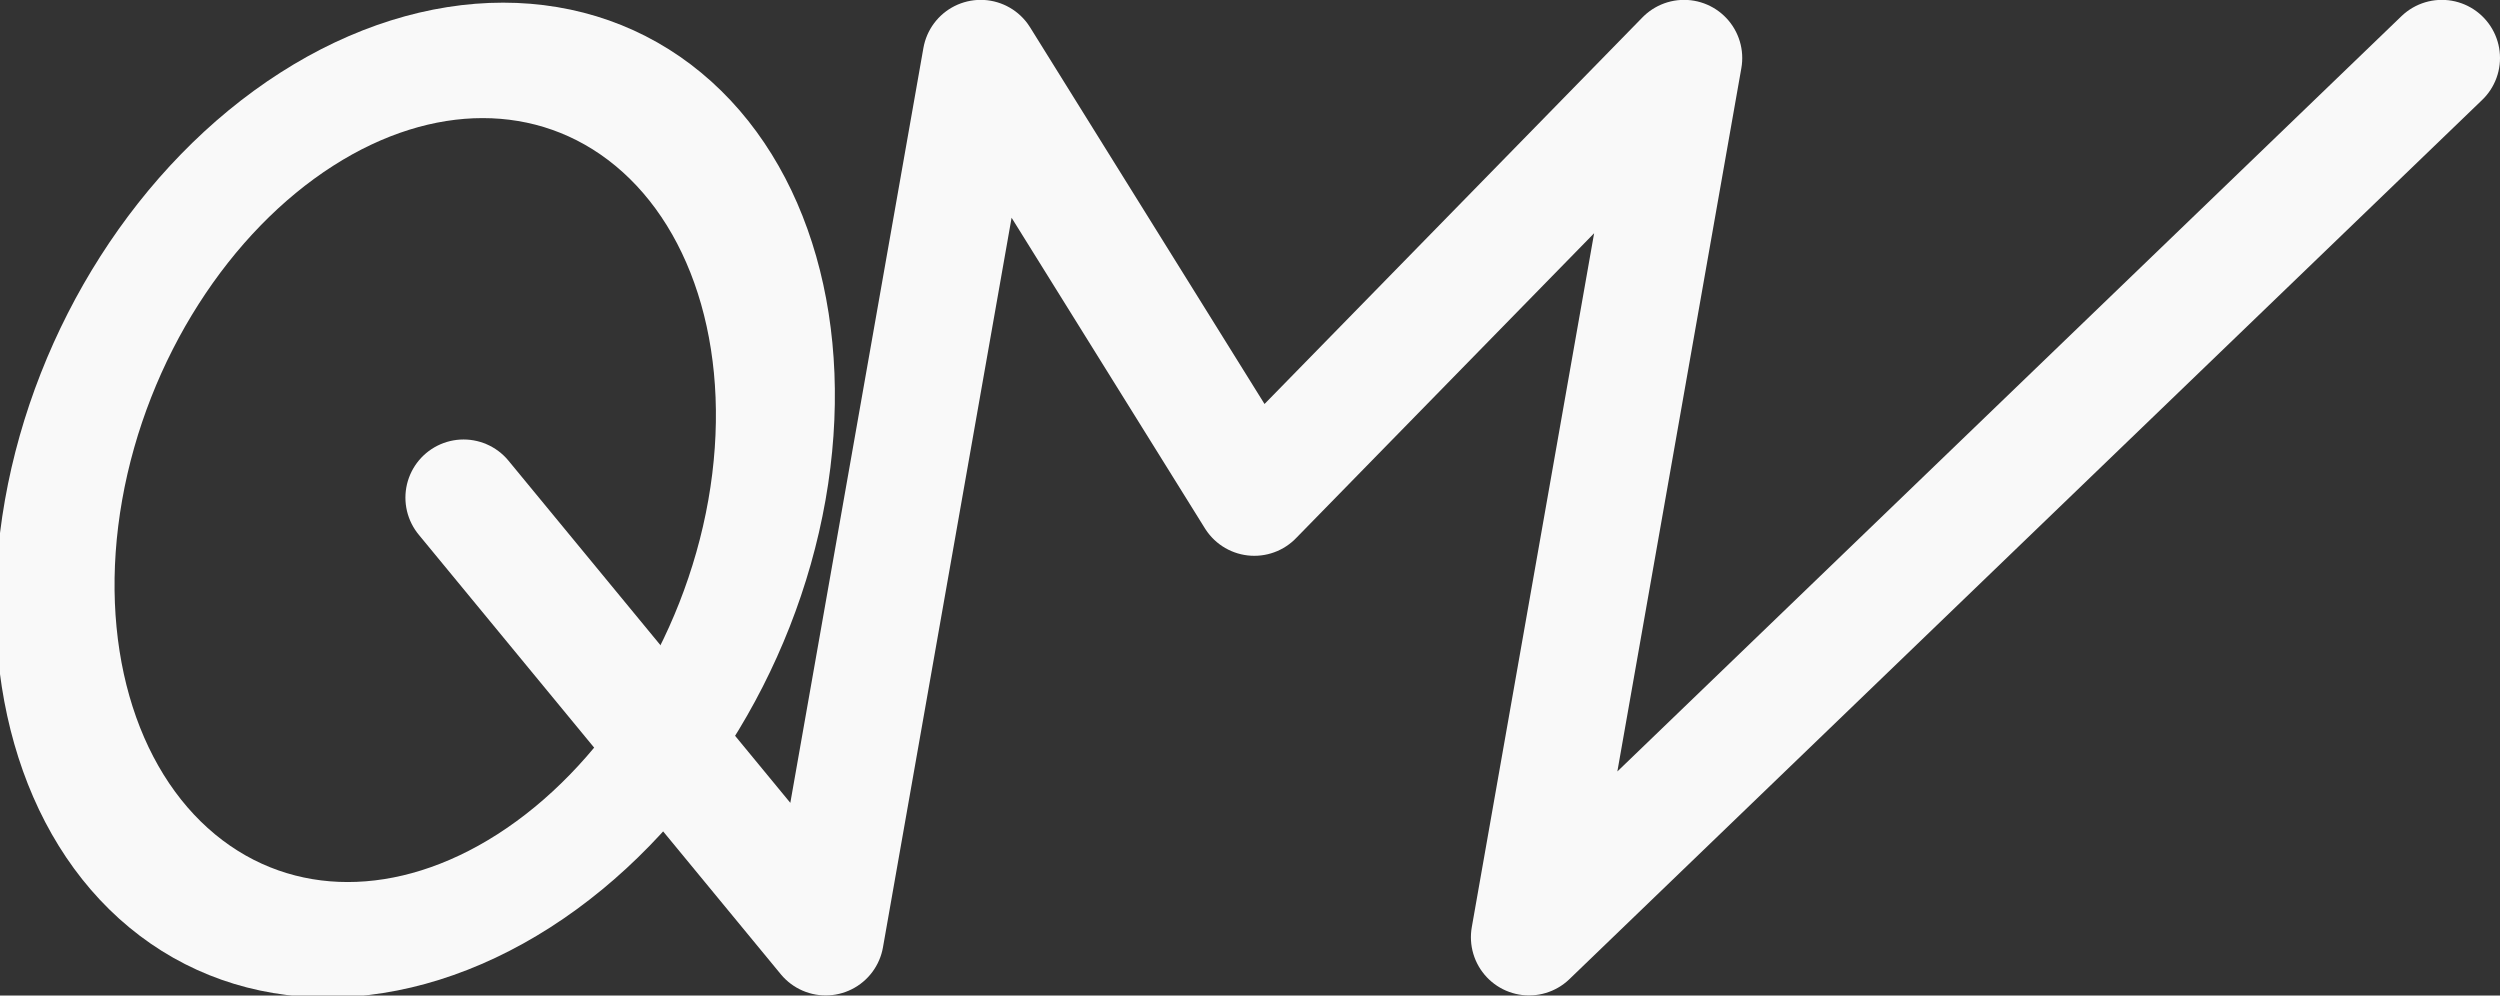 <?xml version="1.0" encoding="UTF-8"?>
<!-- Created with Inkscape (http://www.inkscape.org/) -->
<svg width="56.868mm" height="22.646mm" version="1.1" viewBox="0 0 56.868 22.646" xmlns="http://www.w3.org/2000/svg">
 <rect x="0" y="0" width="56.868" height="22.646" fill="#333333" stroke="none"/>
 <g transform="translate(-9.455 -268.68)" fill="none" stroke="#f9f9f9" stroke-linecap="round" stroke-linejoin="round" stroke-miterlimit="0">
  <path d="m20 280 8.237 10 3.526-20 6.224 10 9.776-10-3.526 20 20.763-20" stroke-width="2.646"/>
  <ellipse transform="matrix(1 0 -.174 .985 0 0)" cx="68.372" cy="284.32" rx="8" ry="10.154" stroke-width="2.666"/>
 </g>
</svg>
